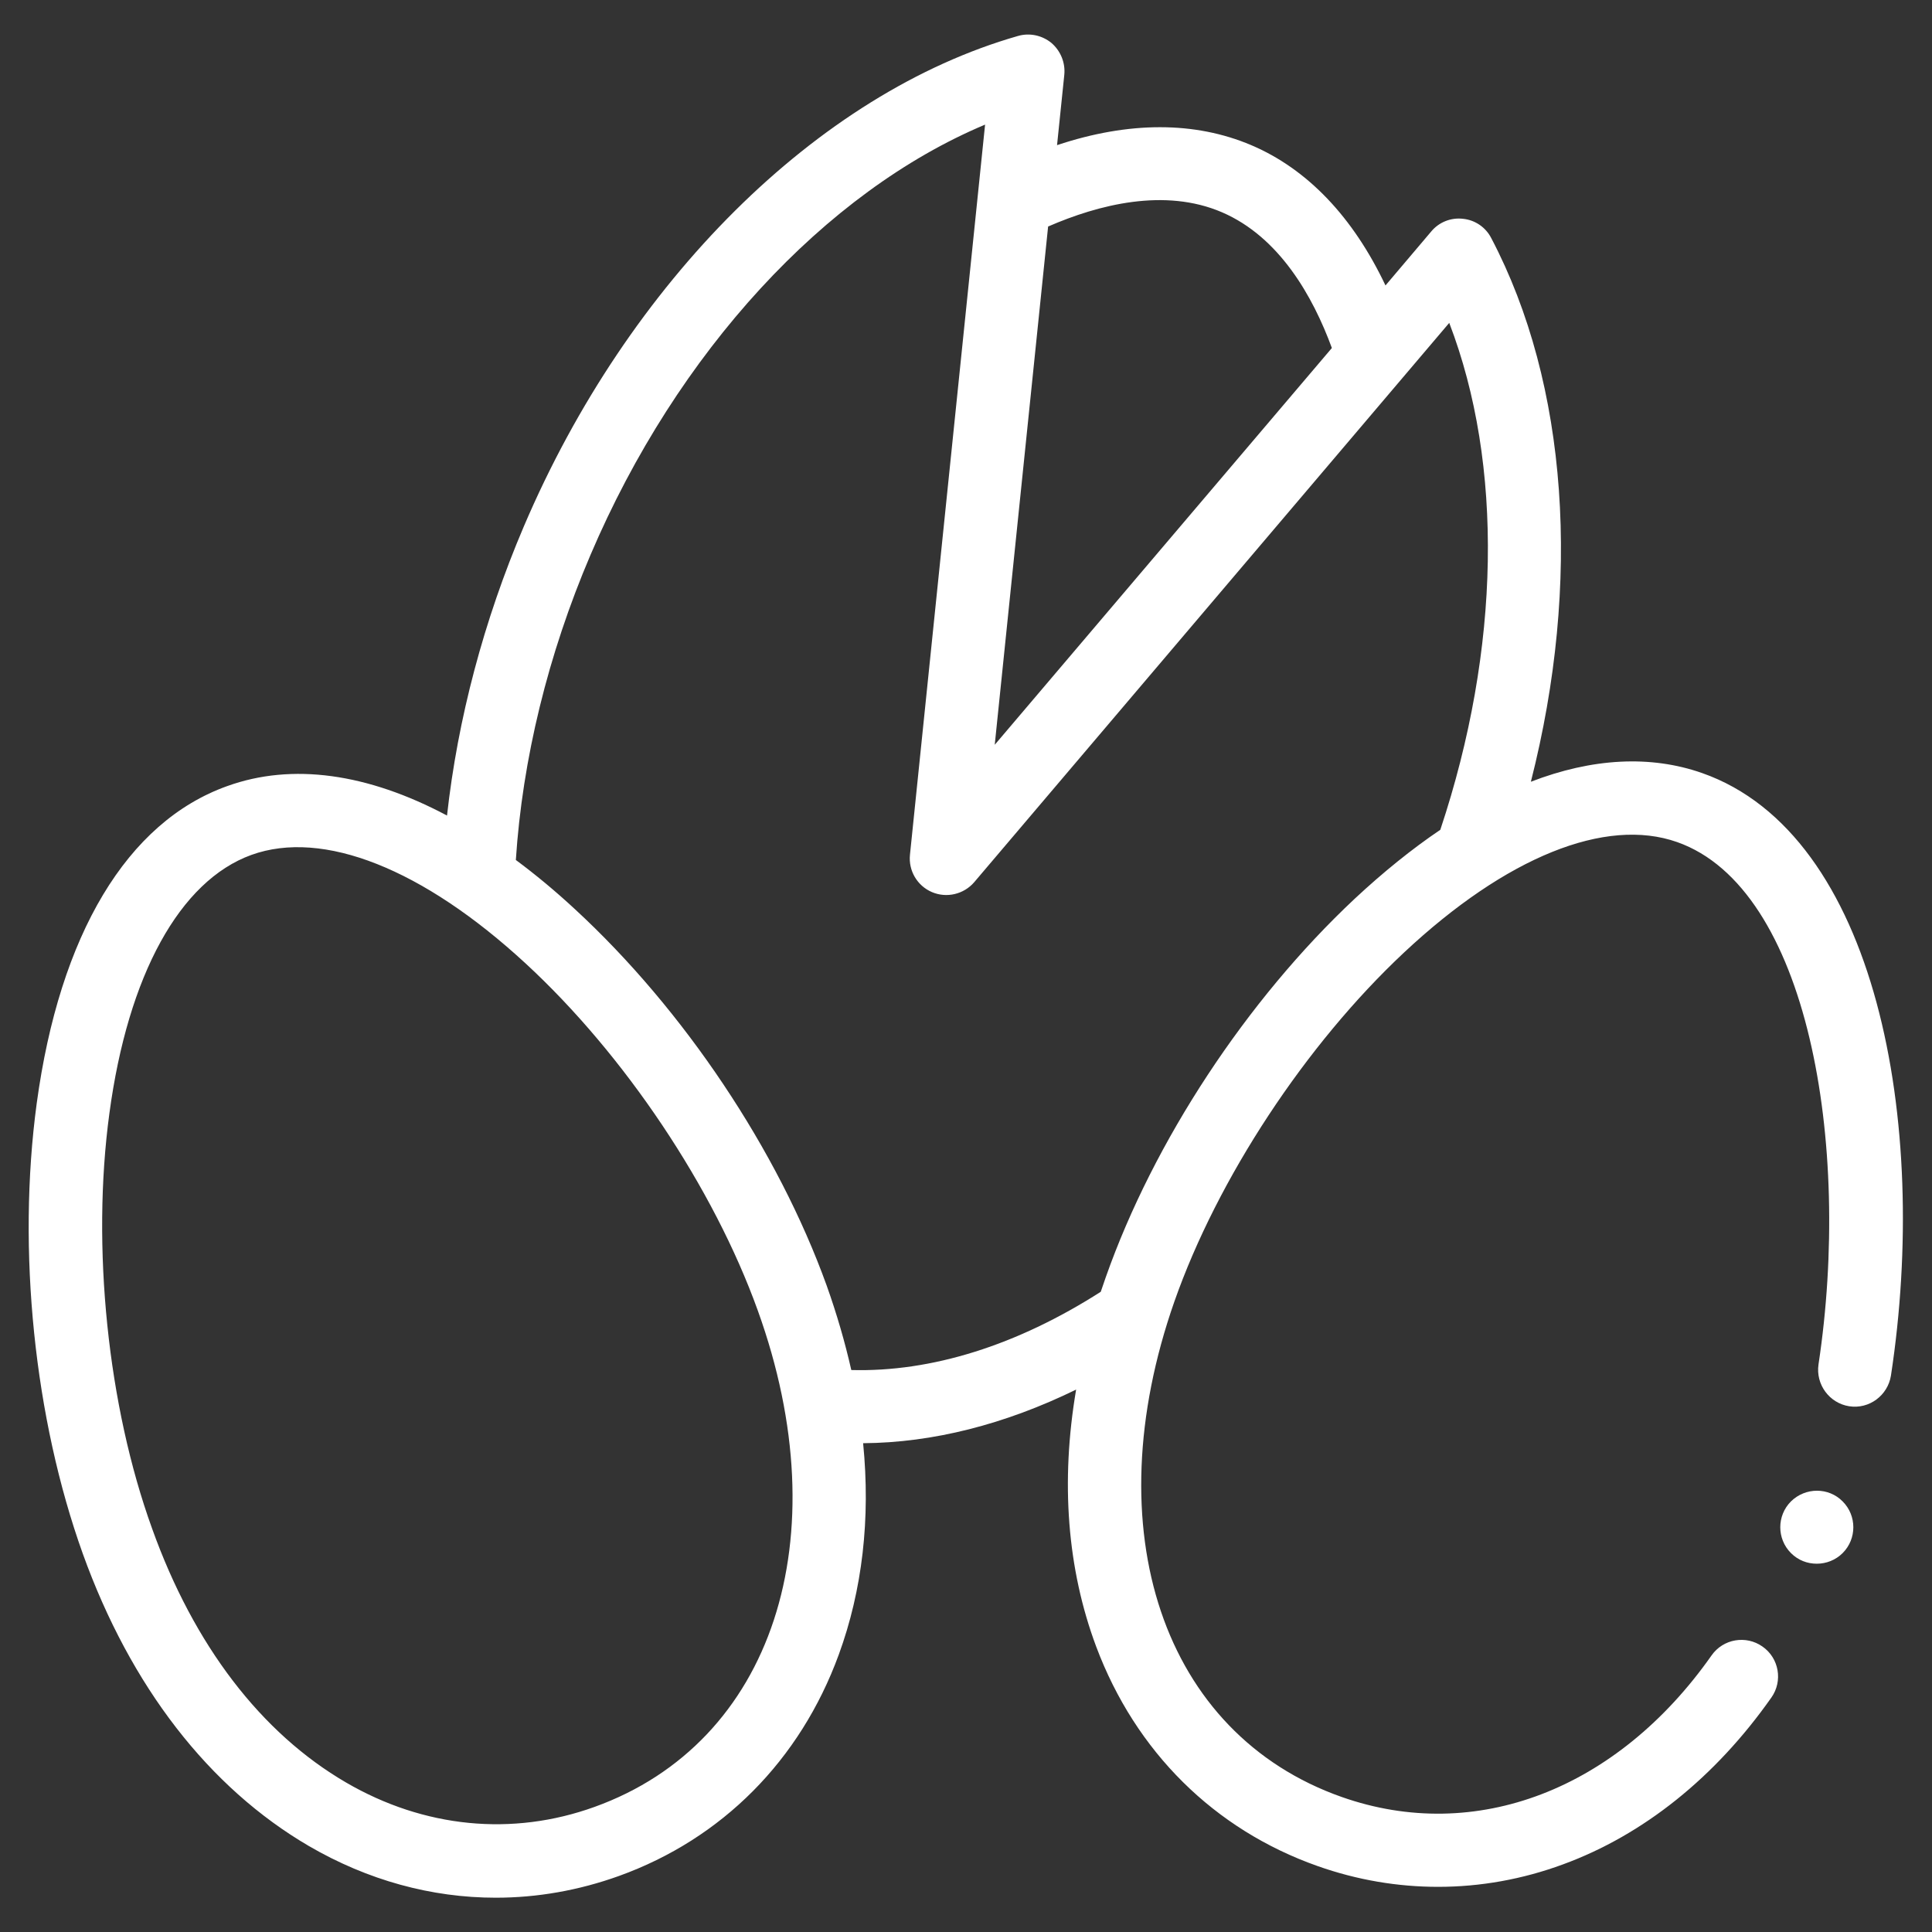 <svg xmlns:ns="&#38;ns_sfw;" xmlns:dc="http://purl.org/dc/elements/1.1/" xmlns:cc="http://creativecommons.org/ns#" xmlns:rdf="http://www.w3.org/1999/02/22-rdf-syntax-ns#" xmlns:svg="http://www.w3.org/2000/svg" xmlns="http://www.w3.org/2000/svg" xml:space="preserve" style="enable-background:new 0 0 800 800;" viewBox="0 0 800 800" y="0px" x="0px" id="Capa_1"><rect x="0" y="0" width="800" height="800" fill="#333333" stroke="none"/><defs id="defs15"></defs>
<style id="style2" type="text/css">
	.st0{fill:#FFFFFF;}
</style>
<g id="g10">
	<path id="path6" d="M704.8,320.1c-21.4-7.5-45.5-6.2-70.9,3.6c21-82.5,15.4-164.6-16.4-225.1c-2.3-4.5-6.7-7.5-11.7-8   c-5-0.6-10,1.4-13.2,5.3l-18.9,22.3c-13.4-28.3-32.3-48.2-55.6-58.1c-23.3-9.9-50.7-9.9-80.4,0l3-29.1c0.5-5-1.5-9.9-5.3-13.2   c-3.9-3.2-9.1-4.3-13.9-2.9c-82.9,23.7-161.3,101.6-204.6,203.1c-16.6,38.9-27.4,79.9-31.8,119.7c-32.9-17.5-64.1-21.9-91-12.2   c0,0,0,0,0,0C52.6,340.3,24.7,387,15.2,456.9c-8.2,60.8-1,130.5,19.1,186.5c19.8,55,52.2,96.8,93.6,121   c24.4,14.2,50.8,21.4,77.4,21.4c17.1,0,34.3-3,51-9c42.7-15.4,75-47.9,91-91.6c9.8-26.8,13.2-56.4,10.1-87.6   c28.9-0.2,58.7-7.8,88.2-22.2c-6.5,38.2-3.7,74.3,8.3,106.4c16.3,43.5,48.9,75.8,91.7,90.9c16.4,5.8,33.2,8.6,49.9,8.6   c17.4,0,34.9-3.1,51.7-9.3c33.3-12.2,63.1-36.1,86.3-69.1c4.8-6.8,3.2-16.3-3.7-21.1c-6.8-4.8-16.3-3.2-21.1,3.7   c-39.1,55.6-97.7,78.1-153.1,58.6c-74.1-26.1-102.5-110.5-69.3-205.2c17.9-51,54.4-106.4,95.1-144.5   c42.2-39.5,83.4-56.2,113.1-45.7c54.2,19.1,72.3,125,58.5,216.3c-1.2,8.3,4.5,16,12.7,17.3c8.3,1.3,16-4.5,17.3-12.7   C799,464.8,777.1,345.5,704.8,320.1L704.8,320.1z M434,93.8c20.9-9.1,48.3-16.1,72-5.9c23.7,10.2,37.6,34.7,45.5,56.2L411.9,308.4   L434,93.8z M246.2,748.2c-34.1,12.3-70.6,8.7-102.9-10.1c-35.2-20.5-63-56.8-80.3-105.1C44.6,582.2,37.8,516.3,45.3,461   c7.7-57.3,29.2-96.3,58.8-107c29.6-10.7,71,5.7,113.5,44.9c41,37.8,77.9,92.9,96.2,143.8C347.8,637,320,721.6,246.2,748.2   L246.2,748.2z M596.4,343.6c-11.7,7.9-23.6,17.5-35.5,28.6c-44.7,41.9-83.2,100.4-103,156.6c-0.7,2-1.4,4.1-2.1,6.1   c-34.7,22.2-70.1,33.3-103.3,32.4c-2.6-11.5-6-23.2-10.2-35c-20.2-56-59.1-114.2-104.2-155.8c-8.2-7.6-16.4-14.4-24.5-20.4   c2.7-41.6,13.3-85.1,30.9-126.3c35.9-84.2,97.2-150.4,163.4-178.2l-31.1,302.3c-0.7,6.6,3,12.9,9.1,15.5c6.1,2.6,13.2,0.9,17.5-4.1   l196.7-231.6C622.6,192.3,621.4,268.6,596.4,343.6L596.4,343.6z M596.4,343.6" class="st0"></path>
	<path id="path8" d="M741.6,621.7c-5.9,5.9-5.9,15.5,0,21.4c3,3,6.8,4.4,10.7,4.4s7.8-1.5,10.7-4.4l0,0c5.9-5.9,5.9-15.5,0-21.4   C757.2,615.8,747.6,615.8,741.6,621.7L741.6,621.7z M741.6,621.7" class="st0"></path>
</g>
</svg>